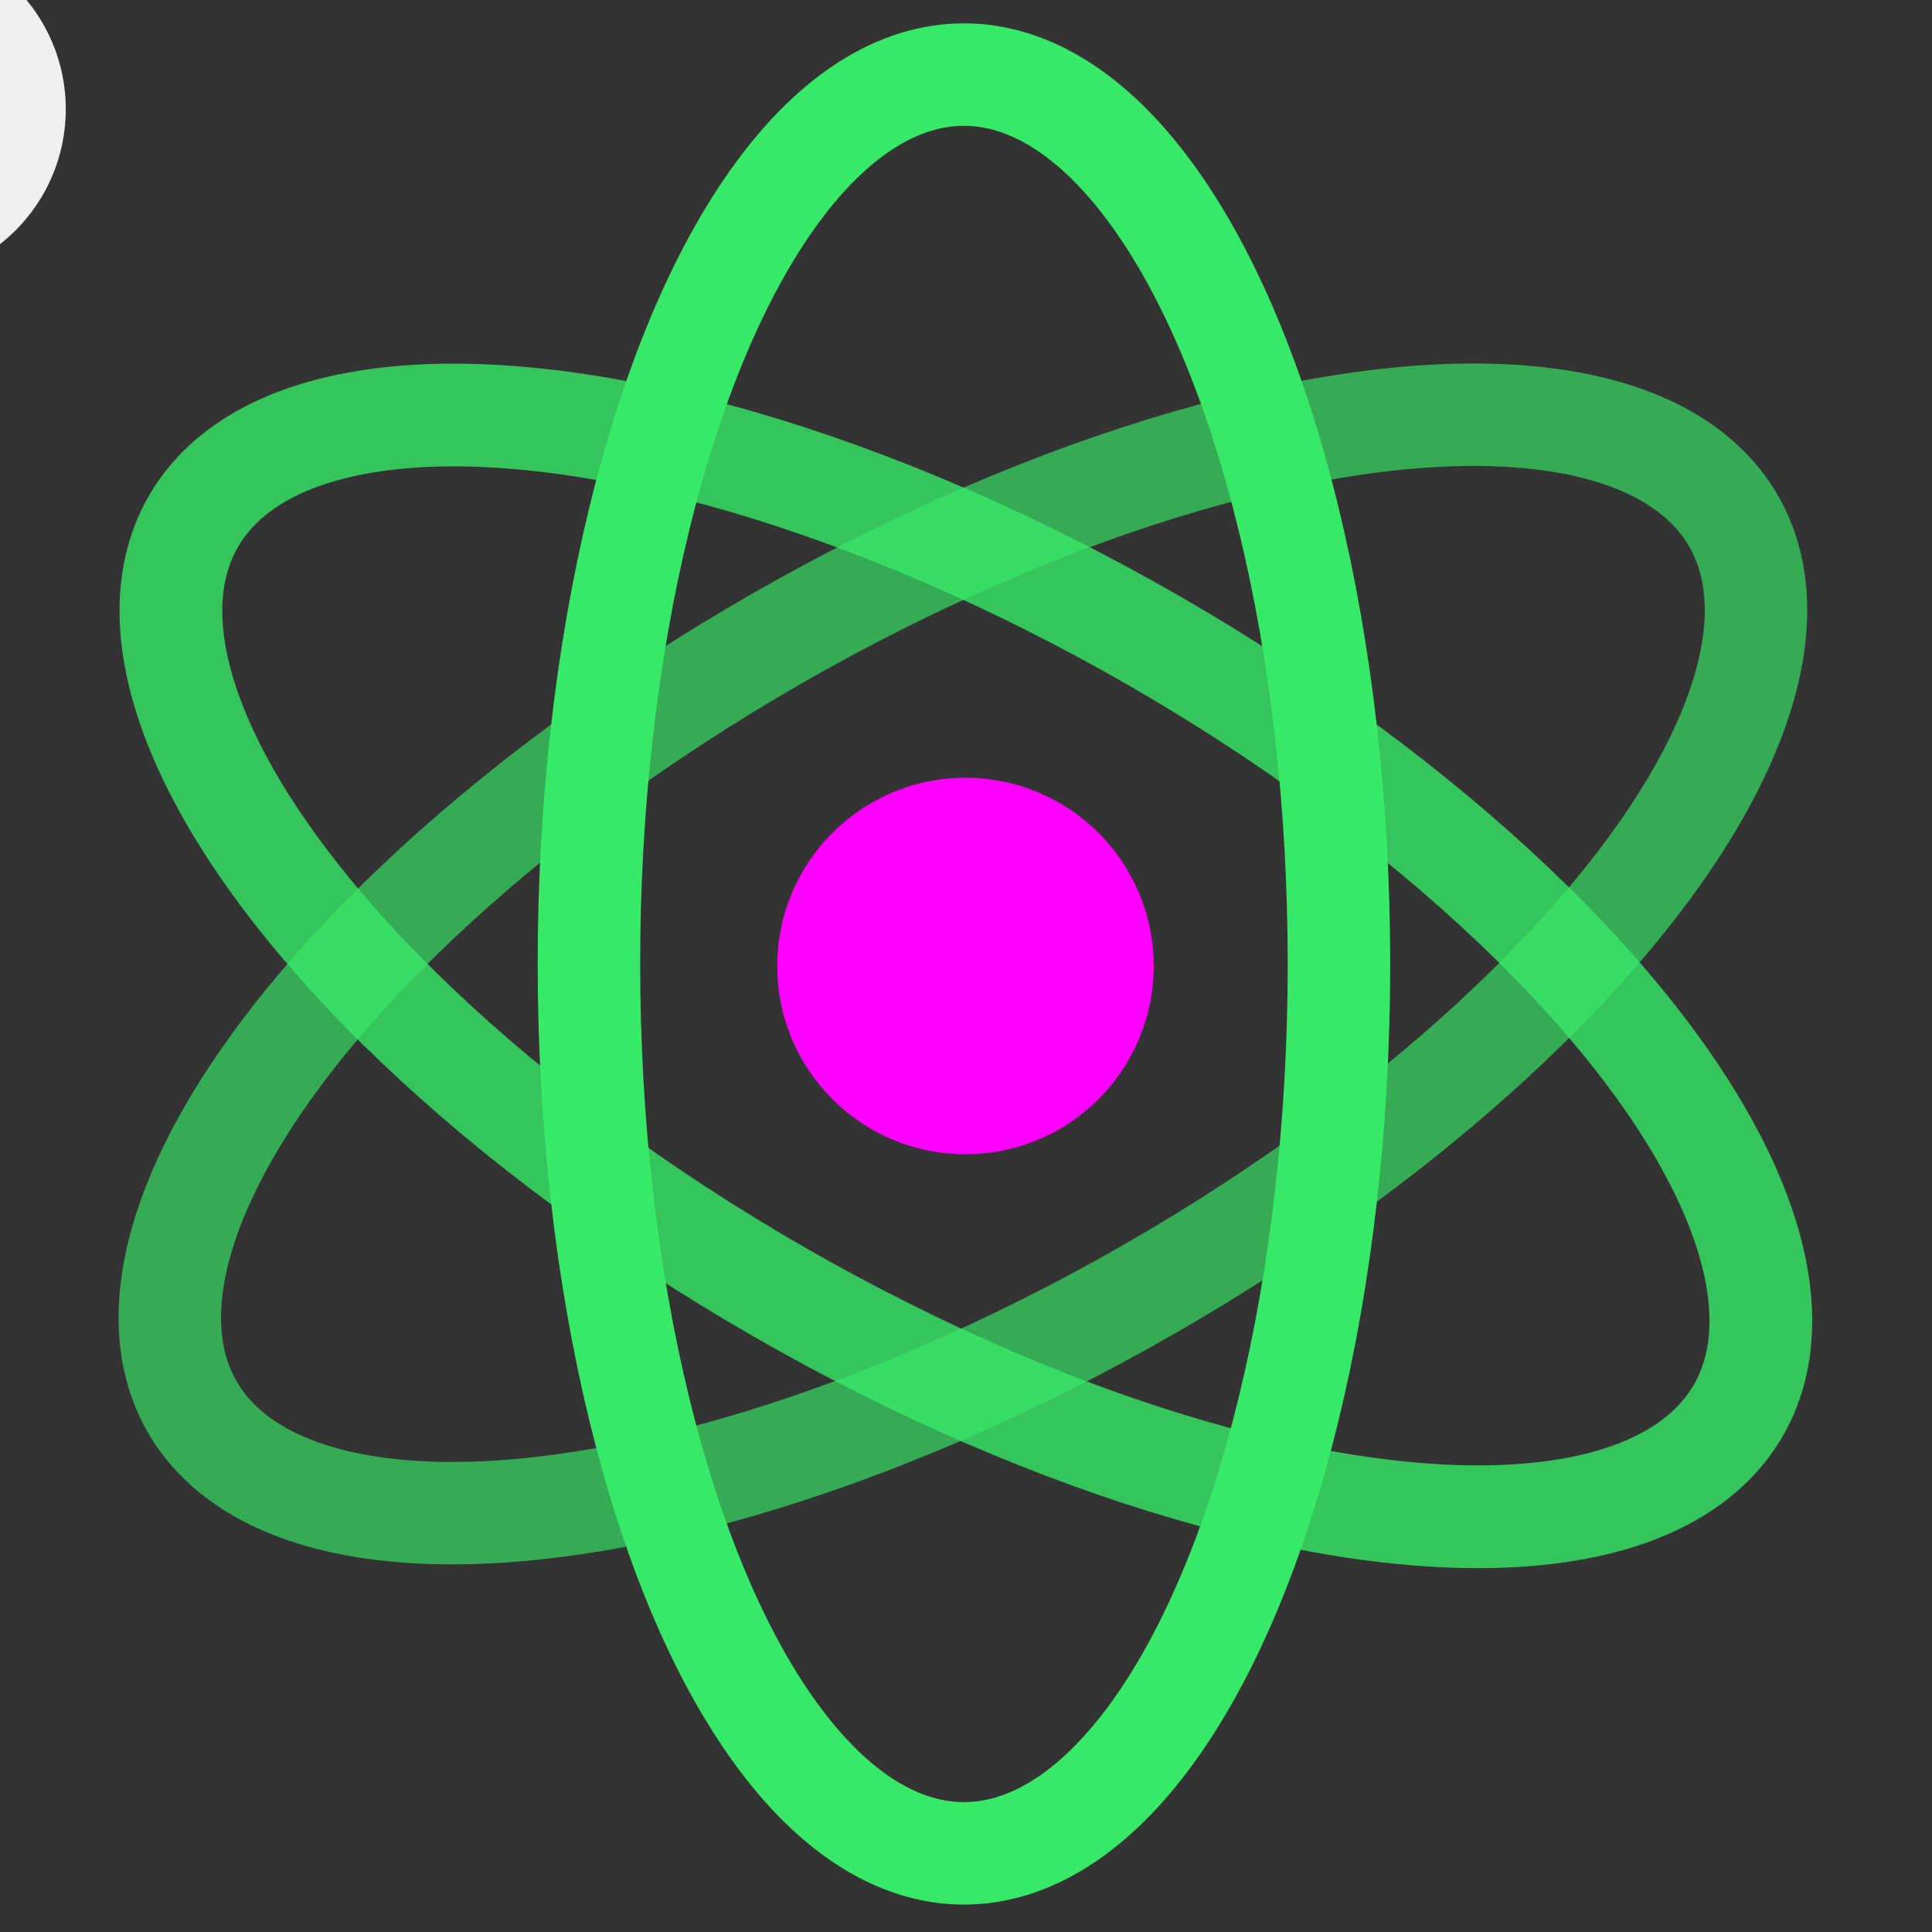 <svg xmlns="http://www.w3.org/2000/svg" xmlns:svg="http://www.w3.org/2000/svg" id="svg2" width="100%" height="100%" version="1.1" viewBox="0 0 100 100"><rect x="0" y="0" width="100" height="100" fill="#333333" stroke="none"/><g id="g2" transform="matrix(4.435,0,0,4.435,-3.247,-3.219)" style="display:inline;stroke-width:1;stroke-dasharray:none"><circle id="circle1" cx="12" cy="12" r="2.197" fill="#f0f" style="stroke-width:1;stroke-dasharray:none"/><ellipse style="fill:none;fill-opacity:1;fill-rule:evenodd;stroke:#38e968;stroke-width:5.316;stroke-linecap:round;stroke-linejoin:round;stroke-miterlimit:15;stroke-dasharray:none;stroke-dashoffset:4.063;stroke-opacity:1" id="ellipse31" cx="50" cy="50" rx="19.452" ry="46.132" transform="matrix(0.225,0,0,0.225,0.732,0.726)"/><ellipse style="fill:none;fill-opacity:1;fill-rule:evenodd;stroke:#38e968;stroke-width:5.316;stroke-linecap:round;stroke-linejoin:round;stroke-miterlimit:15;stroke-dasharray:none;stroke-dashoffset:4.063;stroke-opacity:.659" id="ellipse30" cx="-68.27" cy="-18.419" rx="19.452" ry="46.132" transform="matrix(-0.112,-0.195,-0.195,0.112,0.732,0.726)"/><ellipse style="fill:none;fill-opacity:1;fill-rule:evenodd;stroke:#38e968;stroke-width:1.199;stroke-linecap:round;stroke-linejoin:round;stroke-miterlimit:15;stroke-dasharray:none;stroke-dashoffset:4.063;stroke-opacity:.8" id="ellipse33" cx="-4.417" cy="16.388" rx="4.385" ry="10.401" transform="rotate(-60.099)"/><circle id="circle2" cx="-.5" cy="2" r="1.5" fill="#efefef" stroke="#efefef" style="stroke-width:1;stroke-dasharray:none"><animateMotion dur="2s" path="M14.75 14.147C12.228 15.603 9.69 16.433 7.641 16.614C5.546 16.8 4.158 16.302 3.623 15.375C3.088 14.448 3.351 12.997 4.559 11.276C5.74 9.592 7.728 7.809 10.25 6.353C12.772 4.897 15.31 4.067 17.359 3.885C19.454 3.7 20.842 4.198 21.377 5.125C21.912 6.052 21.649 7.503 20.442 9.224C19.26 10.908 17.272 12.691 14.75 14.147Z" repeatCount="indefinite"/></circle></g></svg>